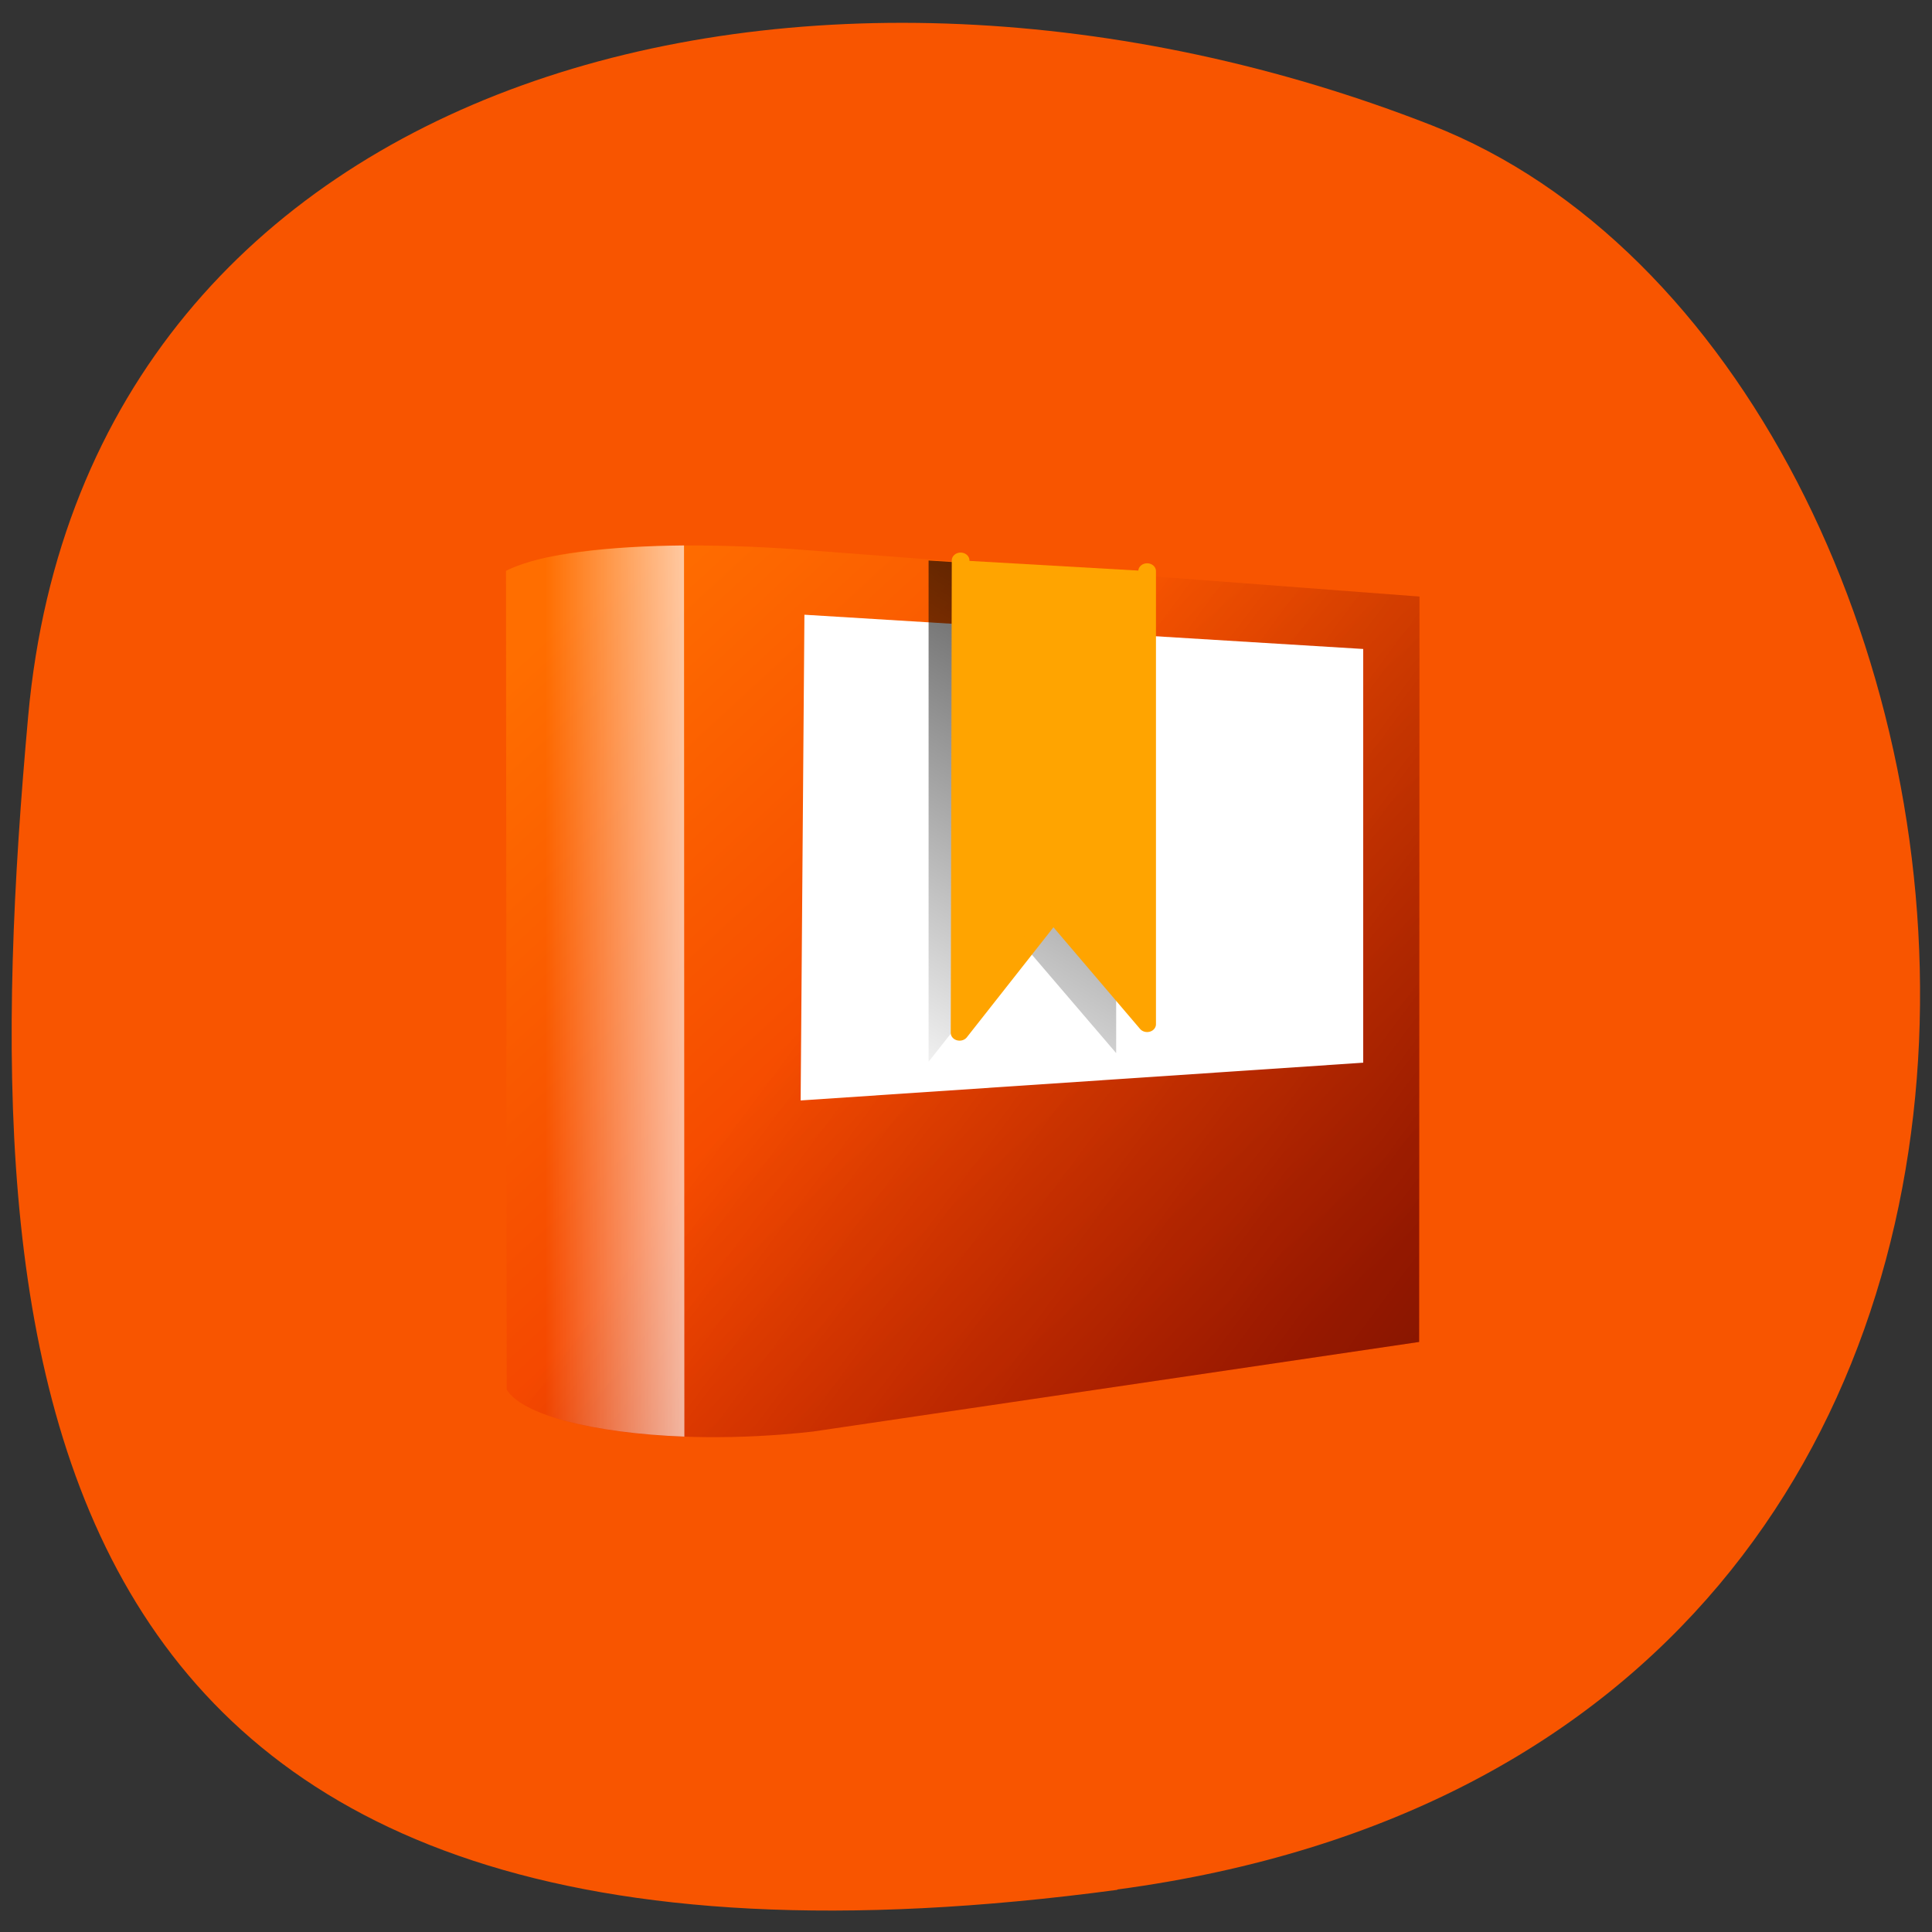 <svg xmlns="http://www.w3.org/2000/svg" viewBox="0 0 22 22" xmlns:xlink="http://www.w3.org/1999/xlink"><rect x="0" y="0" width="22" height="22" fill="#333333" stroke="none"/><defs><linearGradient id="3" gradientUnits="userSpaceOnUse" x1="103.13" y1="-15.04" x2="42.567" y2="73.2" gradientTransform="matrix(0.094 0 0 0.083 5.591 6.04)" xlink:href="#1"/><linearGradient id="2" gradientUnits="userSpaceOnUse" x1="33.18" x2="6.561" gradientTransform="matrix(0.094 0 0 0.083 5.591 6.04)"><stop stop-color="#fff"/><stop offset="1" stop-color="#fff" stop-opacity="0"/></linearGradient><linearGradient id="0" gradientUnits="userSpaceOnUse" x1="10.432" y1="10.122" x2="106.65" y2="102.39" gradientTransform="matrix(0.094 0 0 0.083 5.591 6.04)"><stop stop-color="#ff6e00"/><stop offset="1" stop-color="#eb2600"/></linearGradient><linearGradient id="1" gradientUnits="userSpaceOnUse" x1="219.56" y1="170.99" x2="45.14" y2="56.02" gradientTransform="matrix(0.094 0 0 0.083 5.591 6.04)"><stop stop-color="#000"/><stop offset="1" stop-color="#000" stop-opacity="0"/></linearGradient></defs><path d="m 12.723 21.516 c 12.578 -1.688 10.574 -17.352 3.578 -20.09 c -7 -2.742 -15.305 -0.707 -15.98 6.727 c -0.672 7.434 -0.176 15.05 12.402 13.367" fill="#f85500"/><g fill-rule="evenodd"><path d="m 5.77 15.824 l -0.008 -9.324 c 0.637 -0.32 2.211 -0.336 3.496 -0.23 l 6.906 0.523 l -0.004 8.488 l -6.902 1.02 c -1.684 0.191 -3.238 -0.066 -3.488 -0.477" fill="url(#0)"/><path d="m 5.77 15.824 l -0.008 -9.324 c 0.637 -0.32 2.211 -0.336 3.496 -0.23 l 6.906 0.523 l -0.004 8.488 l -6.902 1.02 c -1.684 0.191 -3.238 -0.066 -3.488 -0.477" fill="url(#1)"/><path d="m 5.77 15.824 l -0.008 -9.324 c 0.406 -0.199 1.195 -0.281 2.027 -0.289 l 0.004 10.148 c -1.043 -0.039 -1.852 -0.25 -2.023 -0.535" fill="url(#2)"/><path d="m 9.16 7 l -0.043 5.531 l 6.406 -0.43 v -4.711" fill="#fff"/><path d="m 10.574 6.383 v 5.707 l 1.066 -1.348 l 1.07 1.25 v -5.473" fill="url(#3)"/><path d="m 56.89 4.111 l -0.125 64.82 l 11.339 -16.311 l 11.381 15.13 v -62.17" transform="matrix(0.094 0 0 0.083 5.591 6.04)" fill="#ffa400" stroke="#ffa400" stroke-linejoin="round" stroke-linecap="round" stroke-width="2.141"/></g></svg>